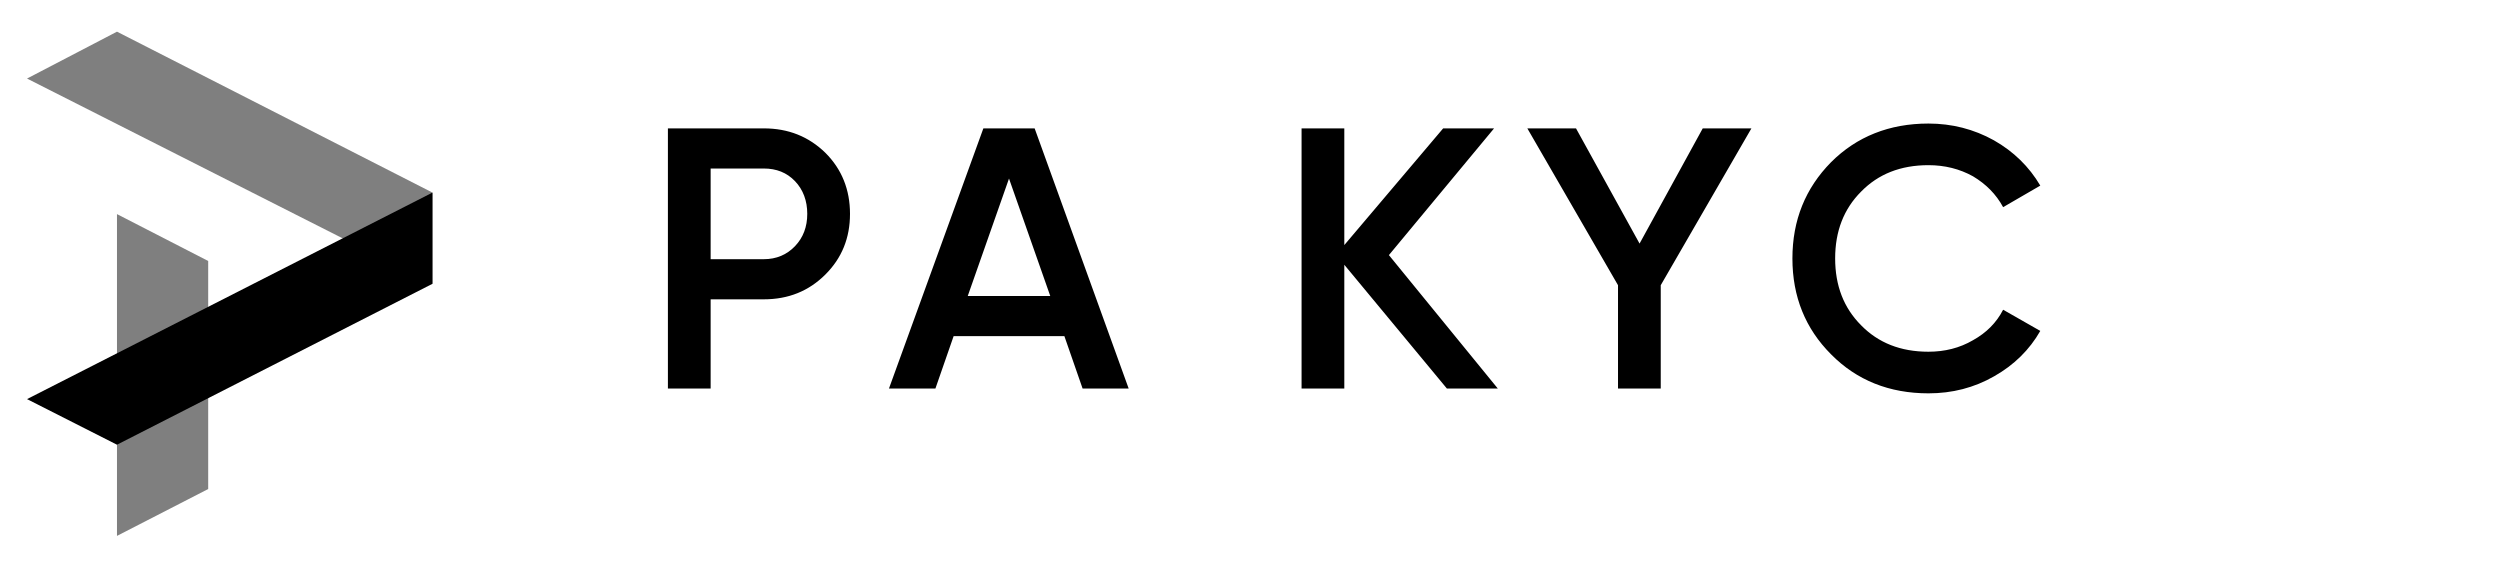 <svg width="148" height="34" viewBox="0 0 148 34" fill="none" xmlns="http://www.w3.org/2000/svg">
<g clip-path="url(#clip0_5995_742)">
<path d="M45.216 7.6C46.668 7.6 47.878 8.084 48.868 9.052C49.836 10.02 50.32 11.23 50.32 12.66C50.32 14.09 49.836 15.278 48.868 16.246C47.878 17.236 46.668 17.72 45.216 17.72H42.07V23H39.54V7.6H45.216ZM45.216 15.344C45.964 15.344 46.58 15.08 47.064 14.574C47.548 14.068 47.79 13.43 47.79 12.66C47.79 11.89 47.548 11.23 47.064 10.724C46.58 10.218 45.964 9.976 45.216 9.976H42.07V15.344H45.216ZM64.089 23L63.011 19.898H56.455L55.377 23H52.627L58.215 7.6H61.251L66.817 23H64.089ZM57.291 17.522H62.175L59.733 10.57L57.291 17.522ZM88.669 23H85.655L79.583 15.674V23H77.053V7.6H79.583V14.508L85.435 7.6H88.449L82.223 15.102L88.669 23ZM103.684 7.6L98.316 16.884V23H95.786V16.884L90.418 7.6H93.3L97.062 14.42L100.802 7.6H103.684ZM108.399 20.976C106.881 19.458 106.111 17.566 106.111 15.3C106.111 13.034 106.881 11.142 108.399 9.602C109.917 8.084 111.853 7.314 114.163 7.314C115.549 7.314 116.847 7.644 118.035 8.304C119.201 8.964 120.125 9.866 120.785 10.988L118.585 12.264C118.167 11.494 117.573 10.9 116.803 10.438C116.011 9.998 115.131 9.778 114.163 9.778C112.513 9.778 111.193 10.306 110.181 11.34C109.147 12.374 108.641 13.694 108.641 15.3C108.641 16.906 109.147 18.226 110.181 19.26C111.193 20.294 112.513 20.822 114.163 20.822C115.131 20.822 116.011 20.602 116.803 20.14C117.595 19.7 118.189 19.106 118.585 18.336L120.785 19.59C120.147 20.712 119.223 21.614 118.057 22.274C116.869 22.956 115.571 23.286 114.163 23.286C111.853 23.286 109.917 22.516 108.399 20.976Z" fill="black"/>
<path opacity="0.5" d="M25.6 11.4L6.925 1.875L1.6 4.65L25.6 16.8V11.4ZM6.925 12.675L12.325 15.45V28.95L6.925 31.725V12.675Z" fill="black"/>
<path d="M25.6 16.802L6.925 26.327L1.6 23.627L25.6 11.402V16.802Z" fill="black"/>
</g>
<defs>
<clipPath id="clip0_5995_742">
<rect width="148" height="34" fill="white"/>
</clipPath>
</defs>
</svg>
